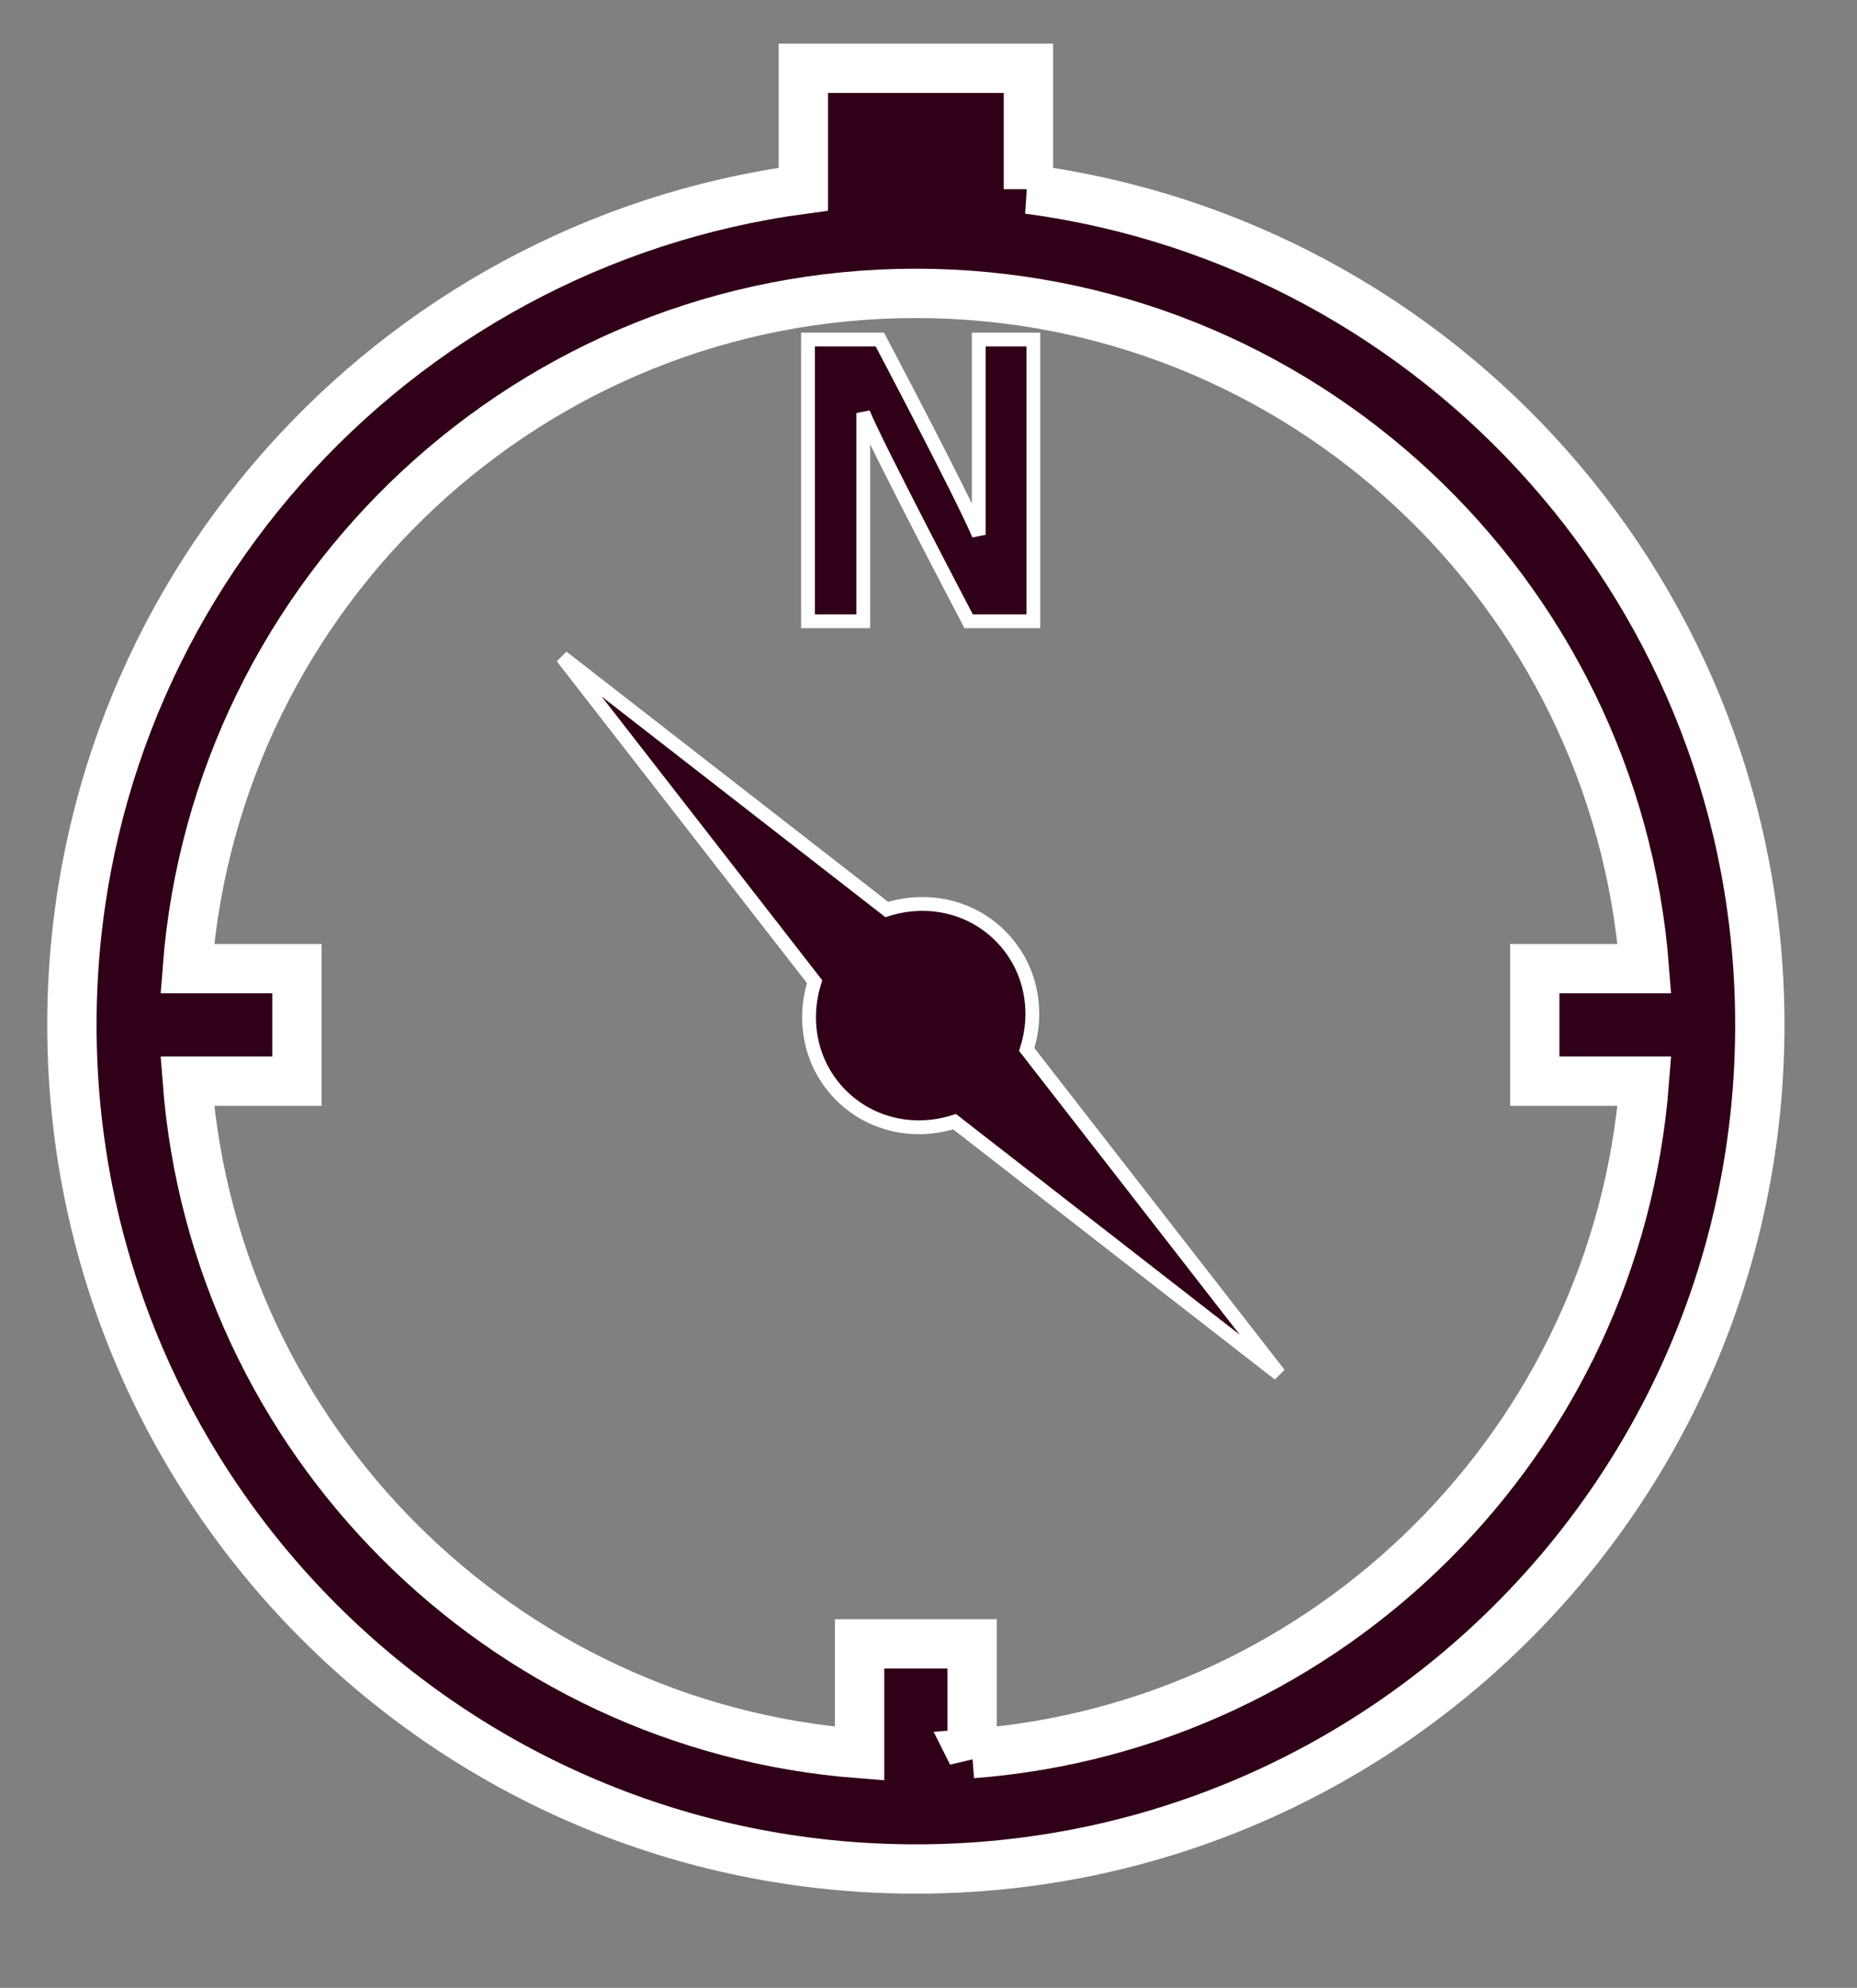 <?xml version="1.0" encoding="UTF-8" standalone="no"?>
<!-- Created with Inkscape (http://www.inkscape.org/) -->

<svg
   xmlns:dc="http://purl.org/dc/elements/1.1/"
   xmlns:cc="http://creativecommons.org/ns#"
   xmlns:rdf="http://www.w3.org/1999/02/22-rdf-syntax-ns#"
   xmlns:svg="http://www.w3.org/2000/svg"
   xmlns="http://www.w3.org/2000/svg"
   xmlns:sodipodi="http://sodipodi.sourceforge.net/DTD/sodipodi-0.dtd"
   xmlns:inkscape="http://www.inkscape.org/namespaces/inkscape"
   id="svg2"
   version="1.1"
   inkscape:version="0.91 r13725"
   xml:space="preserve"
   width="480"
   height="513.75"
   viewBox="0 0 480 513.75"
   sodipodi:docname="brujula_c.svg"><rect x="0" y="0" width="480" height="513.75" fill="#808080" stroke="none"/><defs
     id="defs6"><clipPath
       clipPathUnits="userSpaceOnUse"
       id="clipPath18"><path
         d="m 0,6 3840,0 0,4100 L 0,4106 0,6 Z"
         id="path20"
         inkscape:connector-curvature="0" /></clipPath></defs><sodipodi:namedview
     pagecolor="#ffffff"
     bordercolor="#666666"
     borderopacity="1"
     objecttolerance="10"
     gridtolerance="10"
     guidetolerance="10"
     inkscape:pageopacity="0"
     inkscape:pageshadow="2"
     inkscape:window-width="1920"
     inkscape:window-height="993"
     id="namedview4"
     showgrid="false"
     inkscape:zoom="0.4593674"
     inkscape:cx="-259.60011"
     inkscape:cy="256.875"
     inkscape:window-x="0"
     inkscape:window-y="24"
     inkscape:window-maximized="1"
     inkscape:current-layer="g10" /><g
     id="g10"
     inkscape:groupmode="layer"
     inkscape:label="ink_ext_XXXXXX"
     transform="matrix(1.25,0,0,-1.25,0,513.75)"><g
       id="g12"
       transform="matrix(0.091,0,0,0.091,15.66,25.389)"
       style="fill:#300018;fill-opacity:1"><g
         id="g14"
         style="fill:#300018;fill-opacity:1"><g
           id="g16"
           clip-path="url(#clipPath18)"
           style="fill:#300018;fill-opacity:1"><path
             d="m 1789.49,2826 -125.51,0 0,640 163.29,0 c 0,0 187.5,-355 224.72,-443.52 l 0,443.52 124.03,0 0,-640 -147.04,0 c 0,0 -208.98,398.01 -239.49,473.01 z m 371.53,-973.01 573.47,-737.5 -737.5,573.52 c -88.01,-28.24 -188.01,-10 -258.01,60 -70,70 -87.96,170 -60,258.01 l -573.47,737.5 737.5,-573.52 c 88.01,28.01 188.01,10 258.01,-60 70,-70 88.24,-170 60,-258.01 z"
             style="fill:#300018;fill-opacity:1;fill-rule:nonzero;stroke:#ffffff;stroke-width:31.4;stroke-miterlimit:4;stroke-dasharray:none;stroke-opacity:1"
             id="path22"
             inkscape:connector-curvature="0"
             sodipodi:nodetypes="ccccccccccccccscccsc" /></g></g></g><g
       inkscape:groupmode="layer"
       id="layer1"
       inkscape:label="Layer 1"><path
         d="m 212.659,371.883 0,24.996 -46.542,0 0,-24.996 C 80.768,360.475 14.868,287.578 14.868,199.089 c 0,-96.395 78.124,-174.519 174.519,-174.519 96.396,0 174.519,78.128 174.519,174.519 0,88.489 -65.899,161.386 -151.248,172.794 z m -11.636,-323.454 0,22.682 -23.271,0 0,-22.682 C 103.63,54.111 44.409,113.353 38.728,187.458 l 22.677,0 0,23.267 -22.677,0 c 5.975,77.968 71.193,139.617 150.659,139.617 79.466,0 144.684,-61.649 150.659,-139.617 l -22.678,0 0,-23.267 22.678,0 C 334.366,113.353 275.124,54.111 201.023,48.43 Z"
         style="fill:#300018;fill-opacity:1;fill-rule:nonzero;stroke:#ffffff;stroke-width:10.198;stroke-miterlimit:4;stroke-dasharray:none;stroke-opacity:1"
         id="path22-3"
         inkscape:connector-curvature="0"
         sodipodi:nodetypes="ccccssscccccccccsccccc" /></g></g></svg>